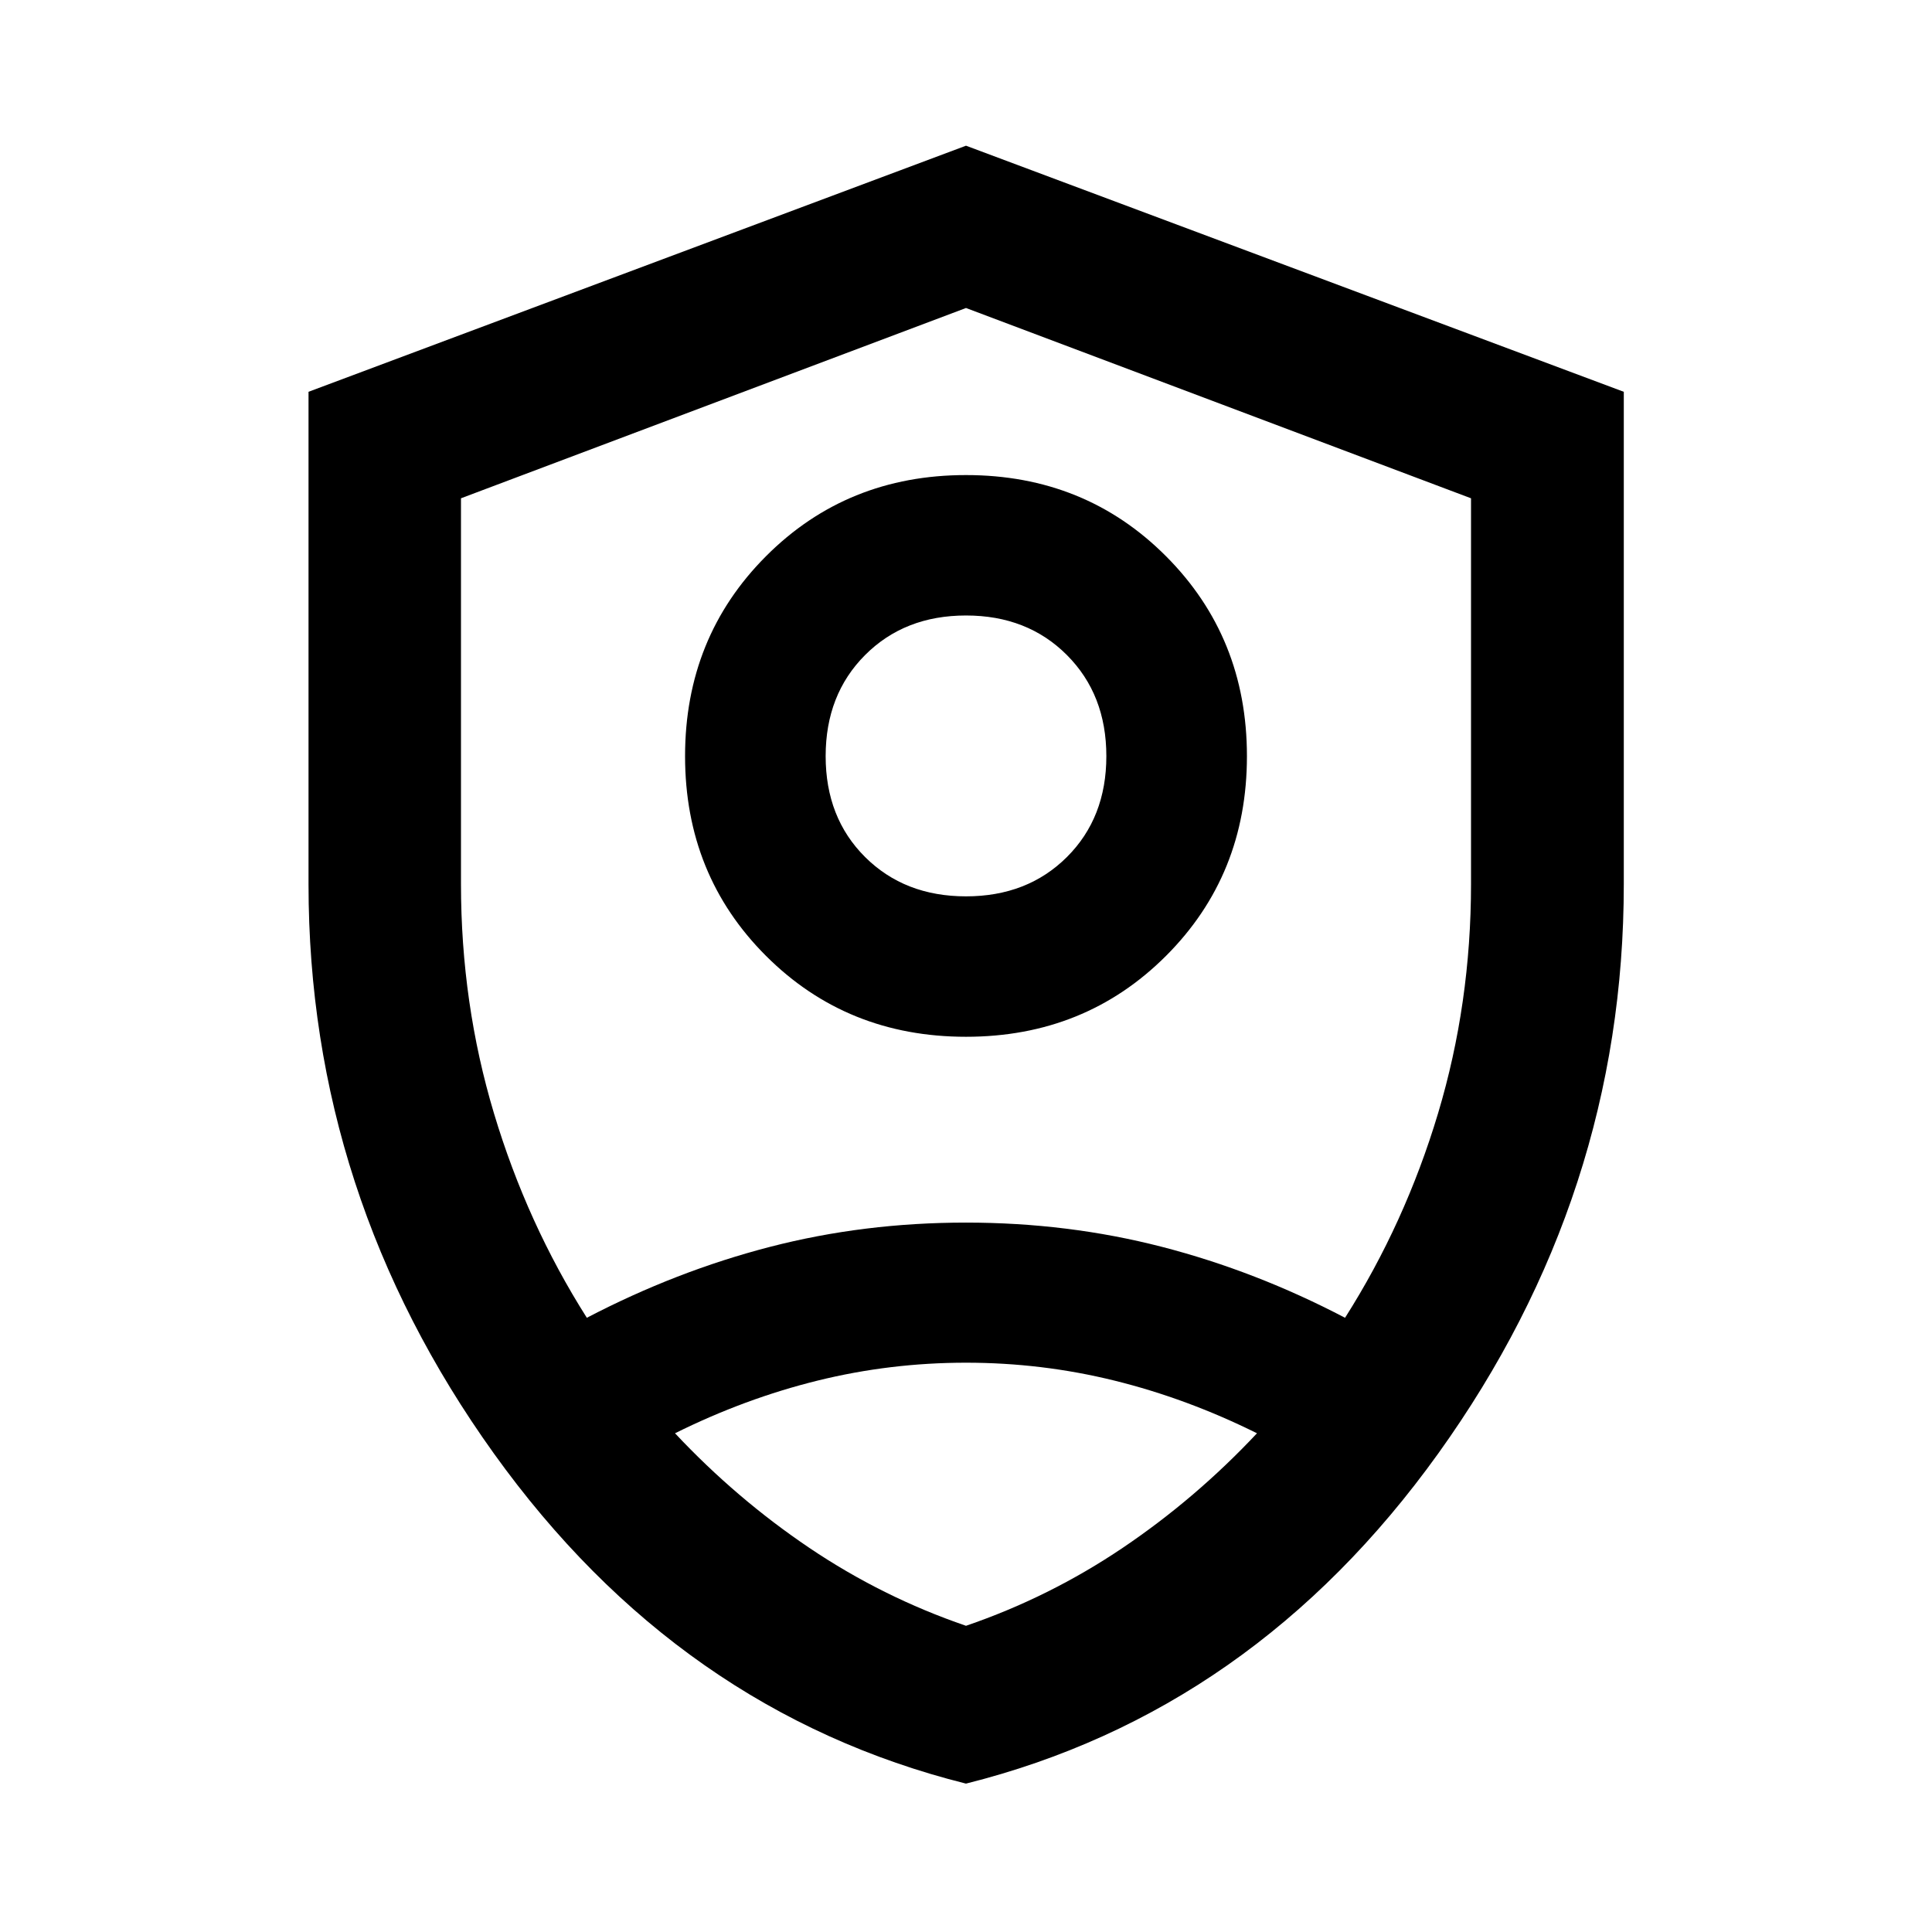 <svg xmlns="http://www.w3.org/2000/svg" height="40" viewBox="0 -960 960 960" width="40"><path d="M480-444.833q-59.155 0-99.375-40.193-40.219-40.192-40.219-99.242 0-59.051 40.219-99.363 40.22-40.311 99.375-40.311t99.375 40.311q40.219 40.312 40.219 99.363 0 59.05-40.219 99.242-40.22 40.193-99.375 40.193Zm0-69.776q30.515 0 50.127-19.521 19.612-19.522 19.612-50.138t-19.612-50.258Q510.515-654.167 480-654.167q-30.515 0-50.127 19.641-19.612 19.642-19.612 50.258 0 30.616 19.612 50.138 19.612 19.521 50.127 19.521Zm-.01 440.877q-142.571-35.672-234.628-164.1-92.058-128.429-92.058-282.783v-244.706L480-887.602l326.855 122.287v244.648q0 154.374-92.147 282.819Q622.561-109.404 479.99-73.732ZM480-479.68Zm0-327.276-250.942 94.554v191.607q0 59.412 16.41 114.072 16.411 54.66 46.126 101.521 44.428-23.188 91.014-35.242 46.587-12.055 97.339-12.055 50.752 0 97.432 12.055 46.679 12.054 90.966 35.242 29.822-46.949 46.21-101.565 16.387-54.616 16.387-114.028v-191.607L480-806.957Zm.005 524.073q-37.686 0-73.744 8.895t-70.848 26.177q30.442 32.457 66.739 56.939 36.297 24.482 77.848 38.721 41.551-14.239 77.848-38.721 36.297-24.482 66.739-56.939-34.79-17.282-70.843-26.177-36.054-8.895-73.739-8.895Z"/></svg>